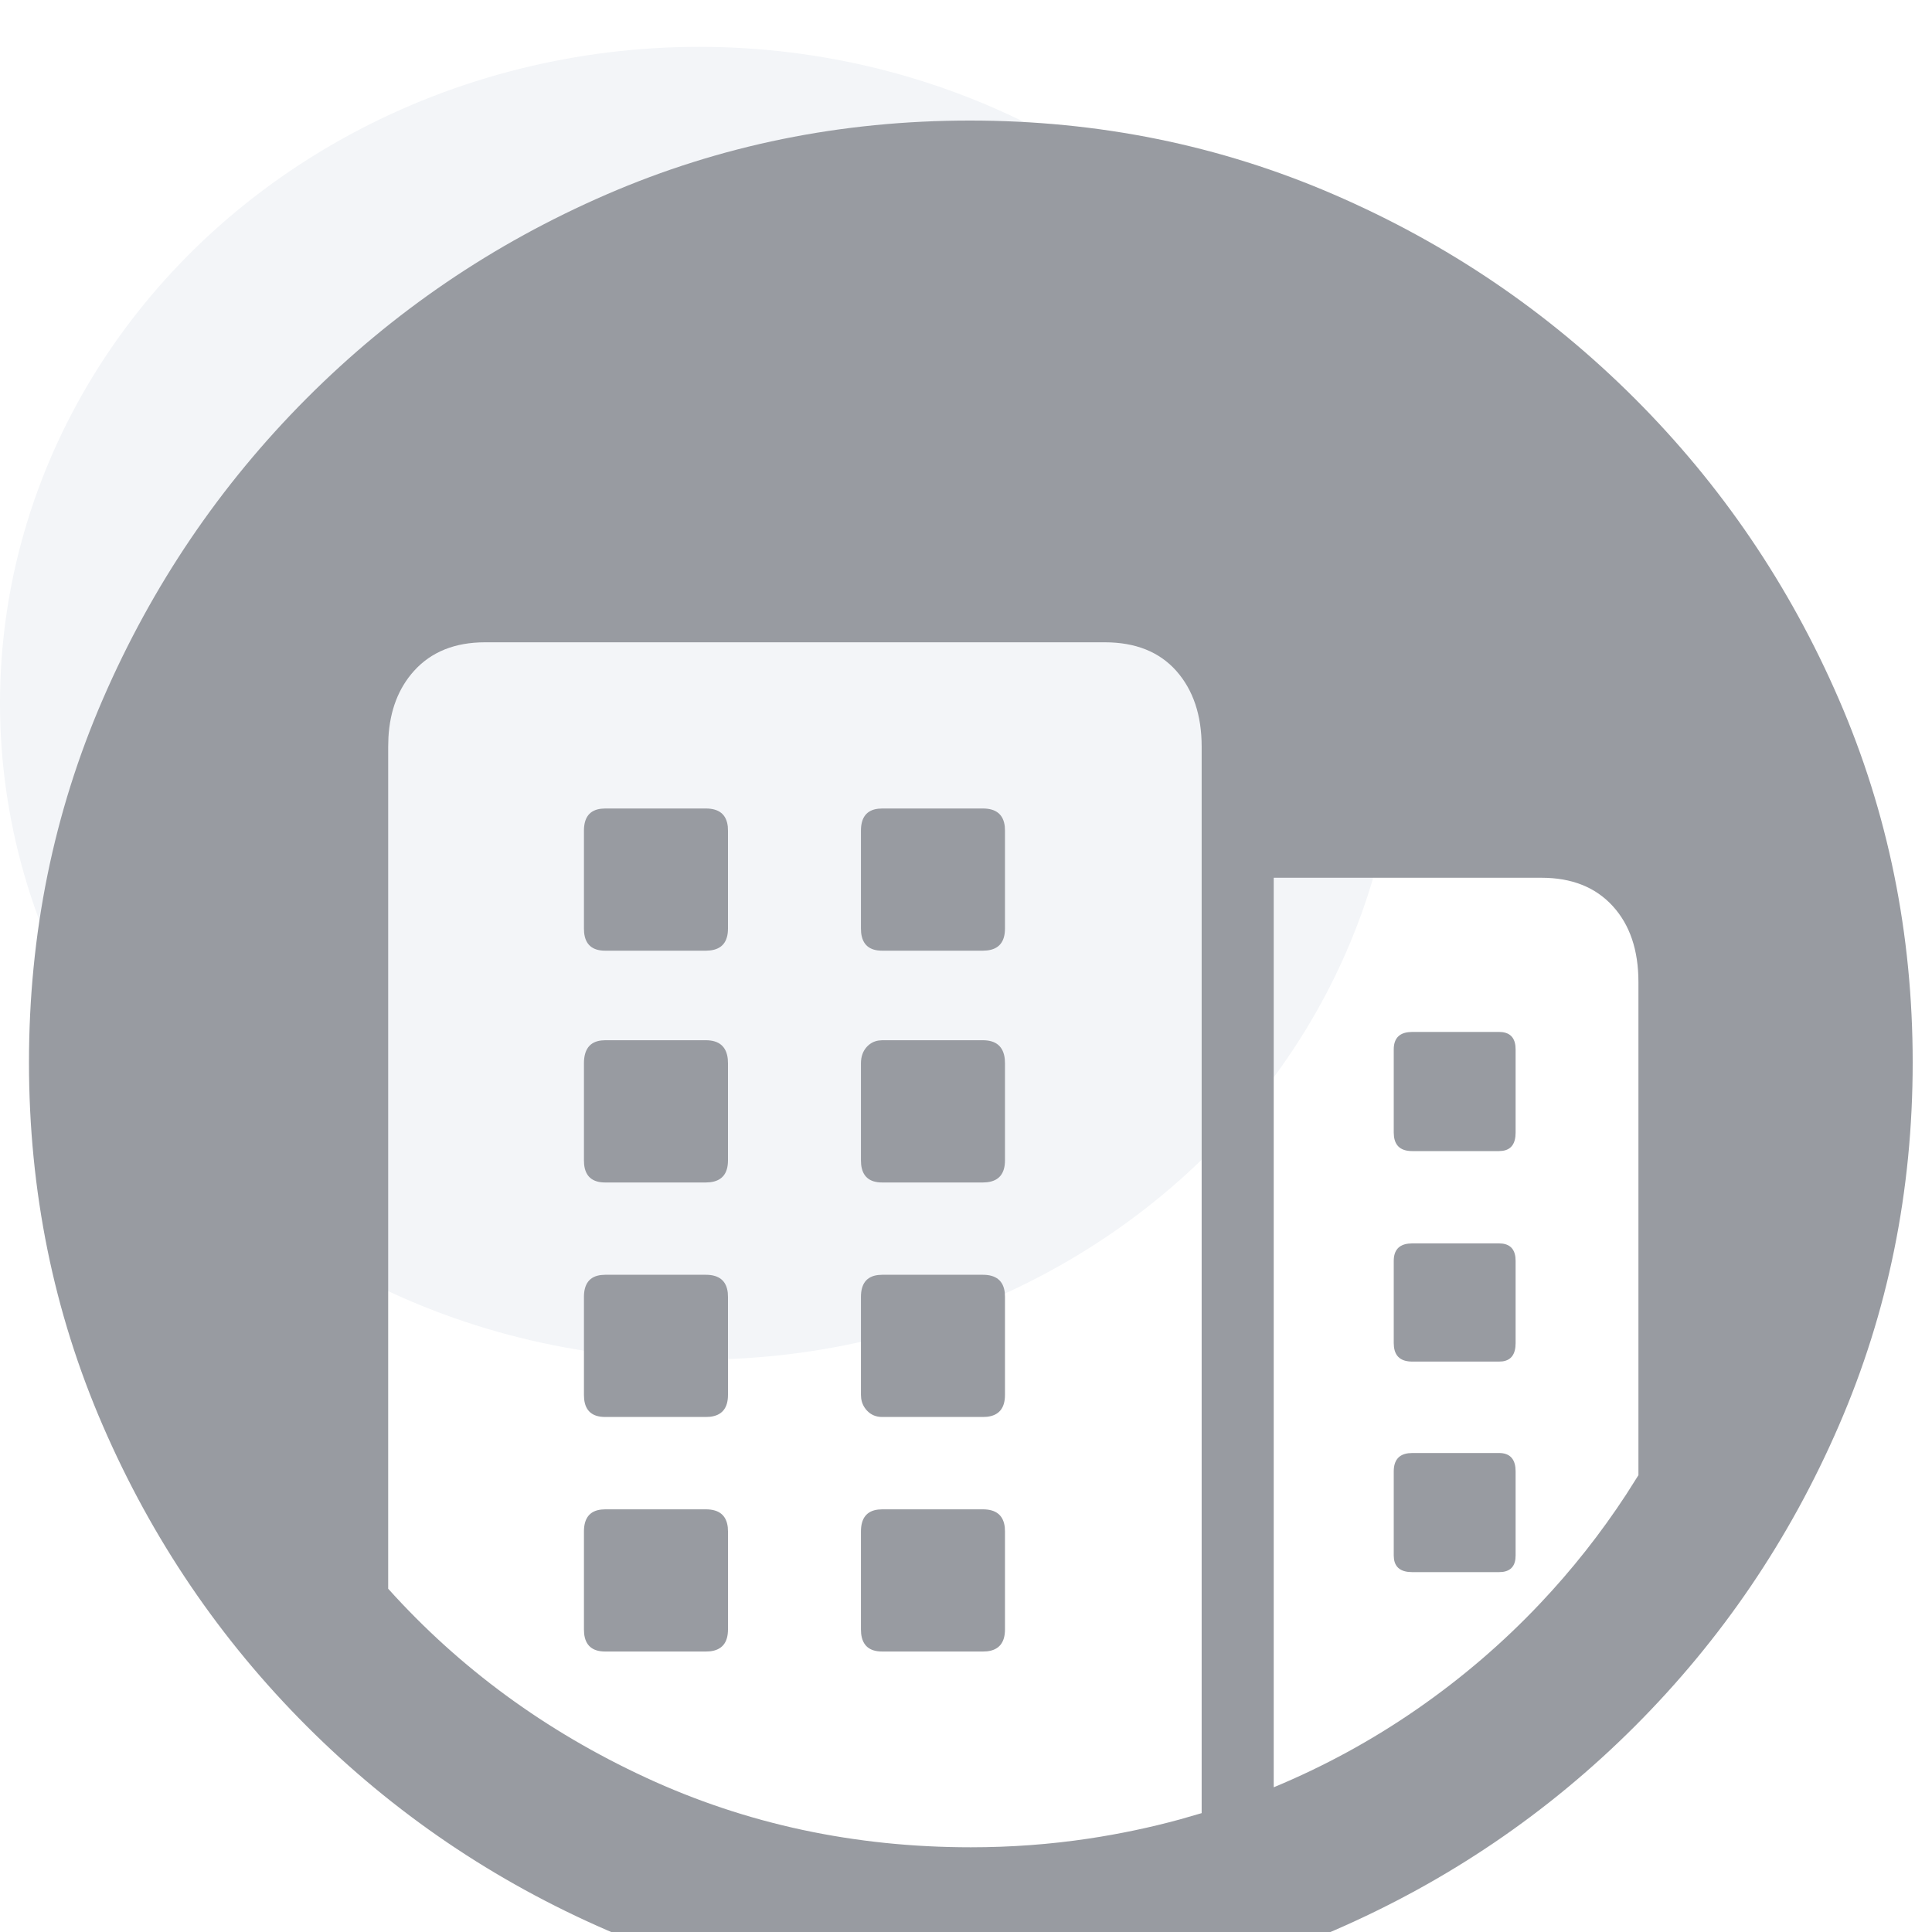 <svg width="40" height="40" viewBox="0 0 40 40" fill="none" xmlns="http://www.w3.org/2000/svg">
<ellipse cx="14.476" cy="14.56" rx="14.476" ry="13.59" fill="#F3F5F8"/>
<g filter="url(#filter0_i_1803_5995)">
<path d="M20.081 0.555C22.745 0.555 25.255 1.065 27.613 2.085C29.971 3.104 32.048 4.513 33.846 6.31C35.643 8.107 37.051 10.181 38.07 12.533C39.09 14.884 39.6 17.392 39.6 20.055C39.6 22.719 39.09 25.227 38.07 27.578C37.051 29.93 35.643 32.004 33.846 33.801C32.048 35.598 29.974 37.006 27.623 38.026C25.271 39.045 22.764 39.555 20.1 39.555C17.436 39.555 14.929 39.045 12.577 38.026C10.226 37.006 8.152 35.598 6.354 33.801C4.557 32.004 3.149 29.93 2.13 27.578C1.11 25.227 0.6 22.719 0.6 20.055C0.6 17.392 1.11 14.884 2.13 12.533C3.149 10.181 4.554 8.107 6.345 6.31C8.136 4.513 10.207 3.104 12.558 2.085C14.91 1.065 17.417 0.555 20.081 0.555ZM22.872 11.357H10.044C9.42 11.357 8.929 11.554 8.572 11.949C8.251 12.305 8.074 12.764 8.042 13.326L8.037 13.517V30.952C9.515 32.596 11.293 33.9 13.371 34.862C15.448 35.824 17.691 36.305 20.1 36.305C20.928 36.305 21.744 36.245 22.547 36.124C23.189 36.027 23.816 35.895 24.425 35.729L24.879 35.598V13.517C24.879 12.867 24.704 12.345 24.354 11.949C24.003 11.554 23.509 11.357 22.872 11.357ZM31.915 16.232H26.371V35.063C27.416 34.629 28.403 34.091 29.334 33.447C30.264 32.803 31.115 32.074 31.886 31.258C32.547 30.559 33.14 29.808 33.665 29.006L33.922 28.601V18.392C33.922 17.729 33.744 17.204 33.387 16.815C33.03 16.426 32.539 16.232 31.915 16.232ZM14.613 29.308C14.889 29.308 15.04 29.432 15.068 29.68L15.072 29.767V31.794C15.072 32.069 14.948 32.22 14.7 32.248L14.613 32.252H12.53C12.266 32.252 12.12 32.128 12.094 31.881L12.09 31.794V29.767C12.09 29.492 12.209 29.34 12.446 29.313L12.53 29.308H14.613ZM20.349 29.308C20.624 29.308 20.775 29.432 20.803 29.68L20.807 29.767V31.794C20.807 32.069 20.683 32.22 20.436 32.248L20.349 32.252H18.265C18.001 32.252 17.856 32.128 17.829 31.881L17.825 31.794V29.767C17.825 29.492 17.944 29.34 18.181 29.313L18.265 29.308H20.349ZM31.035 28.142C31.239 28.142 31.352 28.243 31.375 28.444L31.379 28.524V30.264C31.379 30.468 31.289 30.581 31.108 30.604L31.035 30.608H29.238C29.012 30.608 28.886 30.518 28.861 30.336L28.856 30.264V28.524C28.856 28.298 28.957 28.172 29.158 28.147L29.238 28.142H31.035ZM14.613 24.452C14.889 24.452 15.04 24.576 15.068 24.824L15.072 24.911V26.938C15.072 27.213 14.948 27.364 14.7 27.392L14.613 27.396H12.53C12.266 27.396 12.12 27.273 12.094 27.025L12.09 26.938V24.911C12.09 24.636 12.209 24.484 12.446 24.457L12.53 24.452H14.613ZM20.349 24.452C20.624 24.452 20.775 24.576 20.803 24.824L20.807 24.911V26.938C20.807 27.213 20.683 27.364 20.436 27.392L20.349 27.396H18.265C18.137 27.396 18.032 27.352 17.949 27.263C17.883 27.191 17.843 27.108 17.83 27.012L17.825 26.938V24.911C17.825 24.636 17.944 24.484 18.181 24.457L18.265 24.452H20.349ZM31.035 23.802C31.239 23.802 31.352 23.898 31.375 24.089L31.379 24.166V25.867C31.379 26.094 31.289 26.22 31.108 26.245L31.035 26.249H29.238C29.012 26.249 28.886 26.149 28.861 25.947L28.856 25.867V24.166C28.856 23.95 28.957 23.831 29.158 23.807L29.238 23.802H31.035ZM14.613 19.596C14.889 19.596 15.04 19.726 15.068 19.984L15.072 20.074V22.082C15.072 22.357 14.948 22.508 14.7 22.536L14.613 22.541H12.53C12.266 22.541 12.12 22.417 12.094 22.169L12.09 22.082V20.074C12.09 19.788 12.209 19.63 12.446 19.601L12.53 19.596H14.613ZM20.349 19.596C20.624 19.596 20.775 19.726 20.803 19.984L20.807 20.074V22.082C20.807 22.357 20.683 22.508 20.436 22.536L20.349 22.541H18.265C18.001 22.541 17.856 22.417 17.829 22.169L17.825 22.082V20.074C17.825 19.934 17.866 19.82 17.949 19.73C18.016 19.659 18.096 19.616 18.191 19.602L18.265 19.596H20.349ZM31.035 19.424C31.239 19.424 31.352 19.52 31.375 19.711L31.379 19.788V21.508C31.379 21.735 31.289 21.861 31.108 21.886L31.035 21.891H29.238C29.012 21.891 28.886 21.79 28.861 21.588L28.856 21.508V19.788C28.856 19.572 28.957 19.453 29.158 19.429L29.238 19.424H31.035ZM14.613 14.798C14.889 14.798 15.04 14.922 15.068 15.17L15.072 15.257V17.283C15.072 17.558 14.948 17.71 14.7 17.737L14.613 17.742H12.53C12.266 17.742 12.12 17.618 12.094 17.37L12.09 17.283V15.257C12.09 14.982 12.209 14.83 12.446 14.803L12.53 14.798H14.613ZM20.349 14.798C20.624 14.798 20.775 14.922 20.803 15.17L20.807 15.257V17.283C20.807 17.558 20.683 17.71 20.436 17.737L20.349 17.742H18.265C18.001 17.742 17.856 17.618 17.829 17.37L17.825 17.283V15.257C17.825 14.982 17.944 14.83 18.181 14.803L18.265 14.798H20.349Z" fill="#989BA1"/>
</g>
<defs>
<filter id="filter0_i_1803_5995" x="0.6" y="0.555" width="39" height="40.941" filterUnits="userSpaceOnUse" color-interpolation-filters="sRGB">
<feFlood flood-opacity="0" result="BackgroundImageFix"/>
<feBlend mode="normal" in="SourceGraphic" in2="BackgroundImageFix" result="shape"/>
<feColorMatrix in="SourceAlpha" type="matrix" values="0 0 0 0 0 0 0 0 0 0 0 0 0 0 0 0 0 0 127 0" result="hardAlpha"/>
<feOffset dy="1.941"/>
<feGaussianBlur stdDeviation="0.97"/>
<feComposite in2="hardAlpha" operator="arithmetic" k2="-1" k3="1"/>
<feColorMatrix type="matrix" values="0 0 0 0 0 0 0 0 0 0 0 0 0 0 0 0 0 0 0.25 0"/>
<feBlend mode="normal" in2="shape" result="effect1_innerShadow_1803_5995"/>
</filter>
</defs>
</svg>
